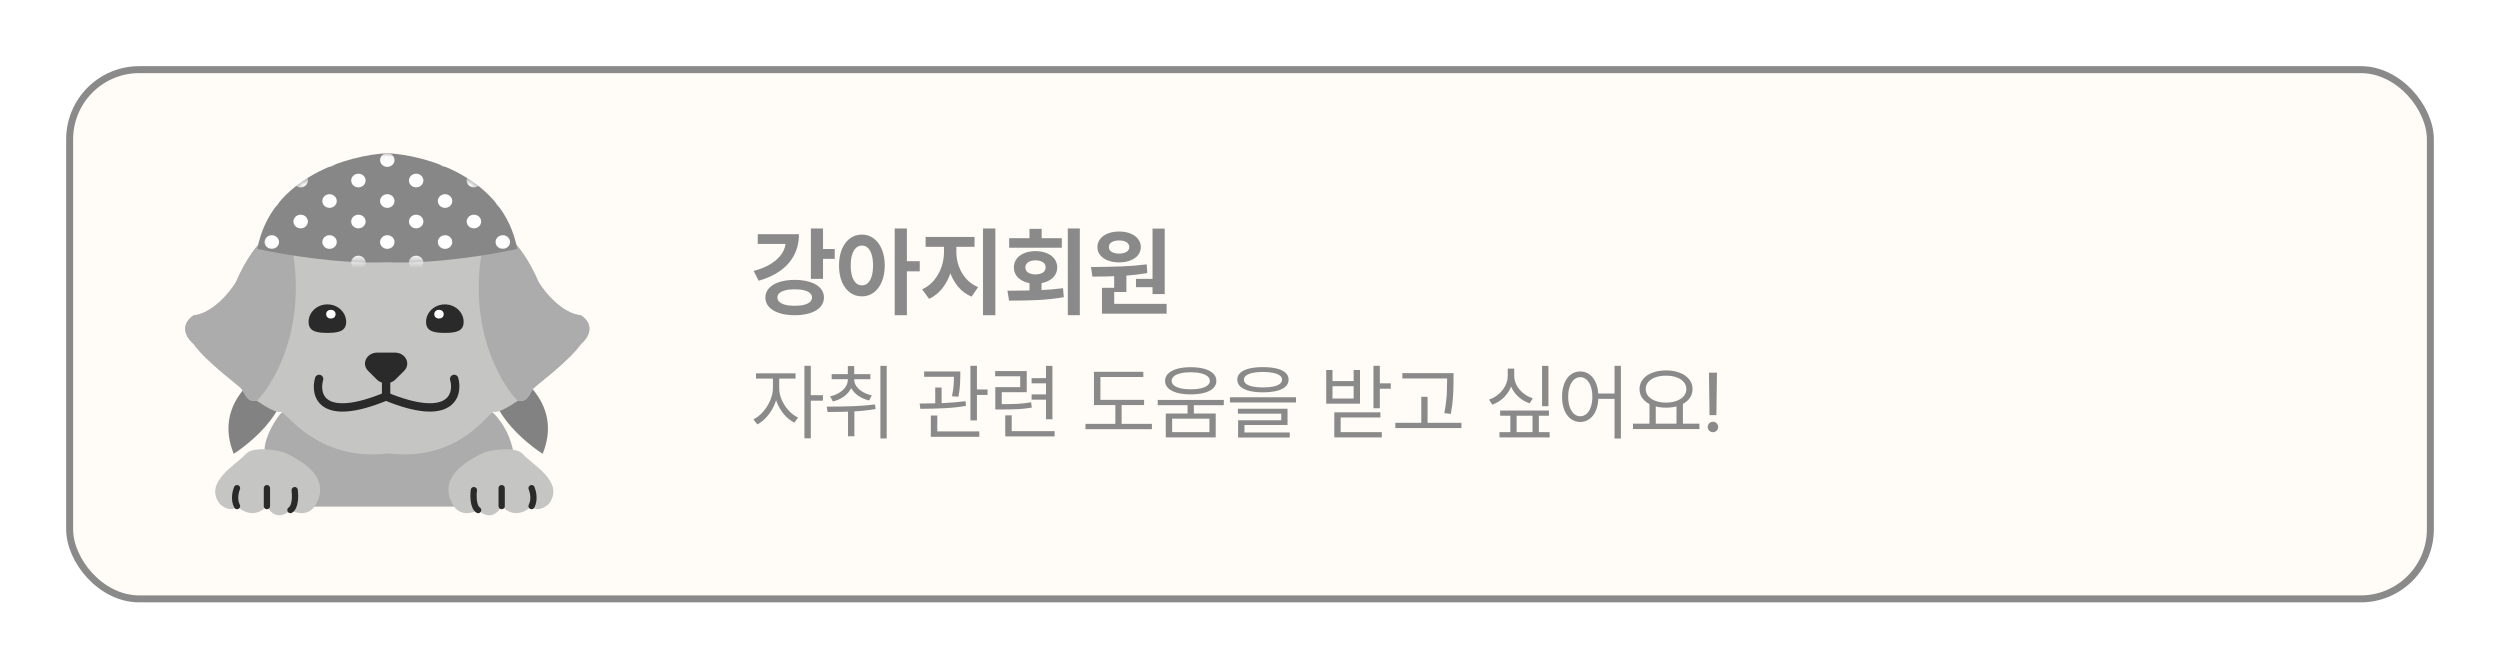 <svg width="359" height="96" viewBox="0 0 359 96" fill="none" xmlns="http://www.w3.org/2000/svg">
<g filter="url(#filter0_d_593_17777)">
<rect x="10" y="10" width="339" height="76" rx="10" fill="#FFFCF7"/>
<rect x="10" y="10" width="339" height="76" rx="10" stroke="#8A8A8A"/>
</g>
<path d="M33.567 65.17C37.12 62.851 43.338 57.053 39.785 52.415C36.528 53.768 30.725 58.213 33.567 65.17Z" fill="#828282"/>
<path d="M77.925 65.17C74.372 62.851 68.154 57.053 71.707 52.415C74.964 53.768 80.767 58.213 77.925 65.17Z" fill="#828282"/>
<path d="M37.99 64.679C37.99 62.669 39.638 60.081 40.426 59.244H70.803C72.382 60.859 73.419 62.937 73.756 65.169L76.541 67.093L77.216 69.919L75.529 72.745H40.088L37.99 64.679Z" fill="#ACACAC"/>
<path d="M55.783 29.547C53.084 24.763 52.634 27.553 52.746 29.547C49.935 29.442 43.704 29.924 41.275 32.694C40.038 32.484 36.821 33.764 33.852 40.562C32.953 42.031 30.478 45.031 27.779 45.283C25.62 46.794 26.88 48.64 27.779 49.374C29.466 51.787 33.852 55.04 34.527 55.669C35.202 56.298 35.269 57.809 36.889 57.557C37.789 58.187 39.723 59.383 40.263 59.131C40.938 58.816 45.324 66.37 55.783 65.111C66.242 66.37 70.291 58.816 70.966 59.131C71.506 59.383 73.44 58.187 74.34 57.557C75.959 57.809 76.027 56.298 76.702 55.669C77.376 55.04 81.763 51.787 83.45 49.374C84.349 48.64 85.609 46.794 83.45 45.283C80.751 45.031 78.276 42.031 77.376 40.562C74.407 33.764 71.191 32.484 69.954 32.694C67.525 29.924 61.294 29.442 58.482 29.547C58.212 27.281 56.57 28.602 55.783 29.547Z" fill="#C5C5C4"/>
<path d="M77.377 40.563C74.408 33.765 71.191 32.485 69.954 32.695C66.445 45.363 71.416 54.549 74.34 57.558C75.96 57.81 76.027 56.299 76.702 55.67C77.377 55.04 81.763 51.788 83.45 49.375C84.35 48.641 85.609 46.795 83.45 45.284C80.751 45.032 78.276 42.032 77.377 40.563Z" fill="#ACACAC"/>
<path d="M33.852 40.563C36.821 33.765 40.038 32.485 41.275 32.695C44.784 45.363 39.813 54.549 36.889 57.558C35.269 57.81 35.202 56.299 34.527 55.67C33.852 55.04 29.466 51.788 27.779 49.375C26.88 48.641 25.62 46.795 27.779 45.284C30.478 45.032 32.953 42.032 33.852 40.563Z" fill="#ACACAC"/>
<path d="M49.71 46.228C49.71 47.618 48.501 47.801 47.011 47.801C45.52 47.801 44.312 47.618 44.312 46.228C44.312 44.837 45.52 43.71 47.011 43.71C48.501 43.71 49.71 44.837 49.71 46.228Z" fill="#2A2A2A"/>
<path d="M66.58 46.228C66.58 47.618 65.371 47.801 63.881 47.801C62.39 47.801 61.182 47.618 61.182 46.228C61.182 44.837 62.39 43.71 63.881 43.71C65.371 43.71 66.58 44.837 66.58 46.228Z" fill="#2A2A2A"/>
<path d="M56.768 54.514C56.063 55.215 54.828 55.215 54.124 54.514L52.862 53.257C51.844 52.242 52.654 50.634 54.184 50.634L56.707 50.634C58.237 50.634 59.048 52.242 58.029 53.257L56.768 54.514Z" fill="#2A2A2A"/>
<path d="M55.445 55.041V56.929" stroke="#2A2A2A" stroke-width="1.2" stroke-linecap="round" stroke-linejoin="round"/>
<path d="M45.823 54.411C45.148 56.824 46.258 60.706 55.435 56.929C64.612 60.706 65.894 56.824 65.22 54.411" stroke="#2A2A2A" stroke-width="1.2" stroke-linecap="round" stroke-linejoin="round"/>
<path d="M35.262 65.231C36.244 64.087 39.353 64.564 40.785 64.945C46.308 67.521 46.614 70.097 45.387 72.387C44.405 74.218 42.524 73.722 41.705 73.245C39.987 74.848 38.739 73.531 38.33 72.673C36.612 74.505 34.751 73.436 34.035 72.673C33.298 73.589 32.092 72.864 31.58 72.387C29.125 69.238 34.035 66.662 35.262 65.231Z" fill="#C5C5C4"/>
<path d="M42.319 70.383C42.421 71.146 42.442 72.787 41.705 73.245" stroke="#2A2A2A" stroke-width="0.9" stroke-linecap="round" stroke-linejoin="round"/>
<path d="M38.33 70.098V72.674" stroke="#2A2A2A" stroke-width="0.9" stroke-linecap="round" stroke-linejoin="round"/>
<path d="M34.035 70.098C33.83 70.575 33.544 71.758 34.035 72.674" stroke="#2A2A2A" stroke-width="0.9" stroke-linecap="round" stroke-linejoin="round"/>
<path d="M75.107 65.231C74.125 64.087 71.016 64.564 69.584 64.945C64.061 67.521 63.755 70.097 64.982 72.387C65.964 74.218 67.846 73.722 68.664 73.245C70.382 74.848 71.63 73.531 72.039 72.673C73.757 74.505 75.618 73.436 76.334 72.673C77.071 73.589 78.278 72.864 78.789 72.387C81.244 69.238 76.334 66.662 75.107 65.231Z" fill="#C5C5C4"/>
<path d="M68.05 70.383C67.948 71.146 67.927 72.787 68.664 73.245" stroke="#2A2A2A" stroke-width="0.9" stroke-linecap="round" stroke-linejoin="round"/>
<path d="M72.039 70.098V72.674" stroke="#2A2A2A" stroke-width="0.9" stroke-linecap="round" stroke-linejoin="round"/>
<path d="M76.334 70.098C76.539 70.575 76.825 71.758 76.334 72.674" stroke="#2A2A2A" stroke-width="0.9" stroke-linecap="round" stroke-linejoin="round"/>
<ellipse cx="47.514" cy="45.116" rx="0.675" ry="0.628" fill="white"/>
<ellipse cx="63.04" cy="45.116" rx="0.675" ry="0.628" fill="white"/>
<path d="M36.954 35.747C40.365 36.511 48.873 37.962 55.615 37.657C62.356 37.962 70.864 36.511 74.275 35.747C72.349 25.36 61.032 22.255 55.615 22C50.197 22.255 38.88 25.36 36.954 35.747Z" fill="#878787"/>
<mask id="mask0_593_17777" style="mask-type:alpha" maskUnits="userSpaceOnUse" x="36" y="22" width="39" height="16">
<path d="M36.954 35.747C40.365 36.511 48.873 37.962 55.615 37.657C62.356 37.962 70.864 36.511 74.275 35.747C72.349 25.36 61.032 22.255 55.615 22C50.197 22.255 38.88 25.36 36.954 35.747Z" fill="#878787"/>
</mask>
<g mask="url(#mask0_593_17777)">
<ellipse cx="51.468" cy="25.924" rx="1.037" ry="0.981" fill="white"/>
<ellipse cx="63.909" cy="28.868" rx="1.037" ry="0.981" fill="white"/>
<ellipse cx="43.174" cy="31.811" rx="1.037" ry="0.981" fill="white"/>
<ellipse cx="55.615" cy="34.755" rx="1.037" ry="0.981" fill="white"/>
<ellipse cx="55.615" cy="22.981" rx="1.037" ry="0.981" fill="white"/>
<ellipse cx="68.055" cy="25.924" rx="1.037" ry="0.981" fill="white"/>
<ellipse cx="51.468" cy="37.698" rx="1.037" ry="0.981" fill="white"/>
<ellipse cx="47.322" cy="28.868" rx="1.037" ry="0.981" fill="white"/>
<ellipse cx="59.762" cy="31.811" rx="1.037" ry="0.981" fill="white"/>
<ellipse cx="72.202" cy="34.755" rx="1.037" ry="0.981" fill="white"/>
<ellipse cx="55.615" cy="28.868" rx="1.037" ry="0.981" fill="white"/>
<ellipse cx="68.055" cy="31.811" rx="1.037" ry="0.981" fill="white"/>
<ellipse cx="47.322" cy="22.981" rx="1.037" ry="0.981" fill="white"/>
<ellipse cx="39.028" cy="34.755" rx="1.037" ry="0.981" fill="white"/>
<ellipse cx="47.322" cy="34.755" rx="1.037" ry="0.981" fill="white"/>
<ellipse cx="59.762" cy="37.698" rx="1.037" ry="0.981" fill="white"/>
<ellipse cx="63.909" cy="22.981" rx="1.037" ry="0.981" fill="white"/>
<ellipse cx="59.762" cy="25.924" rx="1.037" ry="0.981" fill="white"/>
<ellipse cx="72.202" cy="28.868" rx="1.037" ry="0.981" fill="white"/>
<ellipse cx="39.028" cy="28.868" rx="1.037" ry="0.981" fill="white"/>
<ellipse cx="51.468" cy="31.811" rx="1.037" ry="0.981" fill="white"/>
<ellipse cx="63.909" cy="34.755" rx="1.037" ry="0.981" fill="white"/>
<ellipse cx="43.174" cy="25.924" rx="1.037" ry="0.981" fill="white"/>
</g>
<path d="M118.186 40.042H116.442V32.803H118.186V40.042ZM119.867 37.171H117.693V35.756H119.867V37.171ZM114.727 33.63C114.727 34.733 114.501 35.724 114.05 36.603C113.603 37.478 112.947 38.23 112.081 38.859C111.22 39.484 110.172 39.969 108.937 40.315L108.226 38.907C109.224 38.643 110.069 38.29 110.762 37.848C111.454 37.406 111.976 36.902 112.327 36.337C112.678 35.772 112.854 35.161 112.854 34.505V33.63H114.727ZM113.927 35.031H108.813V33.63H113.927V35.031ZM114.118 40.192C114.957 40.192 115.693 40.295 116.326 40.5C116.964 40.7 117.456 40.992 117.803 41.375C118.149 41.758 118.322 42.207 118.322 42.722C118.322 43.241 118.149 43.692 117.803 44.075C117.456 44.458 116.966 44.752 116.333 44.957C115.7 45.162 114.961 45.265 114.118 45.265C113.28 45.265 112.541 45.162 111.903 44.957C111.27 44.752 110.778 44.458 110.427 44.075C110.08 43.692 109.907 43.241 109.907 42.722C109.907 42.211 110.083 41.765 110.434 41.382C110.785 40.995 111.277 40.7 111.91 40.5C112.548 40.295 113.284 40.192 114.118 40.192ZM114.118 41.546C113.599 41.541 113.154 41.587 112.785 41.683C112.416 41.774 112.131 41.908 111.931 42.086C111.73 42.259 111.632 42.471 111.637 42.722C111.632 42.972 111.73 43.187 111.931 43.364C112.131 43.542 112.416 43.679 112.785 43.774C113.154 43.866 113.599 43.911 114.118 43.911C114.638 43.911 115.082 43.866 115.451 43.774C115.825 43.679 116.11 43.542 116.306 43.364C116.506 43.187 116.606 42.972 116.606 42.722C116.606 42.471 116.506 42.259 116.306 42.086C116.11 41.908 115.825 41.774 115.451 41.683C115.077 41.587 114.633 41.541 114.118 41.546ZM123.771 33.685C124.399 33.685 124.96 33.867 125.452 34.231C125.949 34.592 126.339 35.109 126.621 35.783C126.904 36.453 127.047 37.232 127.052 38.121C127.047 39.014 126.904 39.798 126.621 40.473C126.339 41.143 125.949 41.658 125.452 42.018C124.96 42.378 124.399 42.558 123.771 42.558C123.132 42.558 122.565 42.378 122.068 42.018C121.572 41.658 121.182 41.143 120.899 40.473C120.621 39.798 120.482 39.014 120.482 38.121C120.482 37.232 120.621 36.453 120.899 35.783C121.182 35.109 121.572 34.592 122.068 34.231C122.565 33.867 123.132 33.685 123.771 33.685ZM123.771 35.264C123.451 35.259 123.171 35.368 122.93 35.592C122.688 35.815 122.499 36.141 122.362 36.569C122.23 36.998 122.164 37.515 122.164 38.121C122.164 38.727 122.23 39.245 122.362 39.673C122.499 40.101 122.688 40.427 122.93 40.65C123.171 40.869 123.451 40.978 123.771 40.978C124.094 40.978 124.377 40.869 124.618 40.65C124.86 40.427 125.044 40.101 125.172 39.673C125.304 39.245 125.37 38.727 125.37 38.121C125.37 37.515 125.304 36.998 125.172 36.569C125.044 36.136 124.86 35.81 124.618 35.592C124.377 35.368 124.094 35.259 123.771 35.264ZM130.23 45.258H128.48V32.803H130.23V45.258ZM132.076 38.962H129.848V37.506H132.076V38.962ZM136.971 36.2C136.966 37.18 136.827 38.114 136.554 39.003C136.28 39.892 135.877 40.68 135.344 41.368C134.811 42.052 134.168 42.569 133.416 42.92L132.418 41.546C133.088 41.245 133.658 40.812 134.127 40.247C134.601 39.677 134.956 39.044 135.193 38.347C135.435 37.645 135.556 36.929 135.556 36.2V34.751H136.971V36.2ZM137.333 36.2C137.333 36.898 137.451 37.577 137.688 38.237C137.925 38.894 138.276 39.488 138.741 40.022C139.211 40.55 139.783 40.953 140.457 41.231L139.514 42.599C138.743 42.275 138.092 41.79 137.559 41.143C137.025 40.491 136.624 39.741 136.355 38.894C136.087 38.046 135.954 37.148 135.959 36.2V34.751H137.333V36.2ZM139.944 35.441H132.917V34.02H139.944V35.441ZM142.932 45.258H141.161V32.803H142.932V45.258ZM149.569 42.4H147.833V40.37H149.569V42.4ZM155.065 45.258H153.336V32.803H155.065V45.258ZM145.16 41.744C146.71 41.735 148.072 41.71 149.248 41.669C150.428 41.623 151.563 41.528 152.652 41.382L152.762 42.674C151.559 42.883 150.321 43.02 149.05 43.084C147.778 43.143 146.395 43.173 144.9 43.173L144.668 41.744H145.16ZM152.475 35.571H144.914V34.204H152.475V35.571ZM148.688 36.063C149.298 36.063 149.84 36.161 150.314 36.357C150.793 36.549 151.162 36.822 151.422 37.178C151.686 37.533 151.818 37.941 151.818 38.401C151.818 38.857 151.686 39.263 151.422 39.618C151.162 39.969 150.793 40.242 150.314 40.438C149.84 40.634 149.298 40.732 148.688 40.732C148.086 40.732 147.55 40.634 147.081 40.438C146.612 40.242 146.245 39.969 145.98 39.618C145.721 39.263 145.591 38.857 145.591 38.401C145.591 37.941 145.721 37.533 145.98 37.178C146.245 36.822 146.612 36.549 147.081 36.357C147.55 36.161 148.086 36.063 148.688 36.063ZM148.688 37.383C148.405 37.383 148.154 37.424 147.936 37.506C147.721 37.583 147.553 37.7 147.43 37.855C147.307 38.009 147.245 38.192 147.245 38.401C147.245 38.616 147.304 38.798 147.423 38.948C147.546 39.094 147.717 39.208 147.936 39.29C148.154 39.367 148.405 39.406 148.688 39.406C148.979 39.406 149.237 39.367 149.46 39.29C149.683 39.208 149.854 39.094 149.973 38.948C150.091 38.798 150.15 38.616 150.15 38.401C150.15 38.192 150.091 38.009 149.973 37.855C149.854 37.7 149.683 37.583 149.46 37.506C149.237 37.424 148.979 37.383 148.688 37.383ZM149.583 34.983H147.833V32.864H149.583V34.983ZM161.751 41.929H159.994V39.181H161.751V41.929ZM167.254 42.23H165.504V32.83H167.254V42.23ZM167.527 45.046H158.244V43.638H167.527V45.046ZM160.001 44.014H158.244V41.327H160.001V44.014ZM156.665 38.347C158.324 38.333 159.782 38.303 161.04 38.258C162.298 38.208 163.506 38.11 164.663 37.964L164.752 39.215C163.549 39.415 162.289 39.552 160.972 39.625C159.659 39.693 158.292 39.725 156.87 39.721L156.665 38.347ZM165.9 41.238H163.125V40.049H165.9V41.238ZM160.712 33.247C161.309 33.247 161.844 33.34 162.318 33.527C162.792 33.714 163.161 33.978 163.426 34.32C163.69 34.658 163.822 35.043 163.822 35.476C163.822 35.918 163.69 36.303 163.426 36.631C163.161 36.959 162.792 37.217 162.318 37.403C161.849 37.586 161.313 37.677 160.712 37.677C160.101 37.677 159.559 37.586 159.085 37.403C158.616 37.217 158.249 36.959 157.984 36.631C157.72 36.303 157.588 35.918 157.588 35.476C157.588 35.043 157.72 34.655 157.984 34.313C158.249 33.972 158.618 33.71 159.092 33.527C159.566 33.34 160.106 33.247 160.712 33.247ZM160.712 34.525C160.416 34.525 160.158 34.562 159.939 34.635C159.721 34.708 159.548 34.817 159.42 34.963C159.297 35.104 159.238 35.275 159.242 35.476C159.238 35.676 159.297 35.847 159.42 35.988C159.548 36.13 159.721 36.237 159.939 36.31C160.158 36.383 160.416 36.419 160.712 36.419C160.999 36.419 161.25 36.383 161.464 36.31C161.683 36.237 161.854 36.13 161.977 35.988C162.1 35.847 162.161 35.676 162.161 35.476C162.161 35.28 162.1 35.109 161.977 34.963C161.854 34.817 161.683 34.708 161.464 34.635C161.25 34.562 160.999 34.525 160.712 34.525Z" fill="#8A8A8A"/>
<path d="M111.719 55.73C111.719 56.438 111.586 57.141 111.32 57.84C111.055 58.535 110.693 59.158 110.236 59.709C109.779 60.26 109.285 60.672 108.754 60.945L108.191 60.219C108.688 59.977 109.148 59.613 109.574 59.129C110.004 58.645 110.346 58.102 110.6 57.5C110.857 56.898 110.988 56.309 110.992 55.73V54.008H111.719V55.73ZM111.895 55.73C111.891 56.277 112.008 56.832 112.246 57.395C112.488 57.957 112.816 58.467 113.23 58.924C113.645 59.377 114.102 59.723 114.602 59.961L114.074 60.688C113.531 60.422 113.037 60.029 112.592 59.51C112.15 58.99 111.801 58.4 111.543 57.74C111.285 57.076 111.156 56.406 111.156 55.73V54.008H111.895V55.73ZM114.238 54.371H108.566V53.609H114.238V54.371ZM116.43 62.949H115.516V52.531H116.43V62.949ZM118.176 57.535H116.219V56.75H118.176V57.535ZM122.512 54.5C122.508 55 122.385 55.463 122.143 55.889C121.904 56.315 121.566 56.68 121.129 56.984C120.691 57.285 120.184 57.508 119.605 57.652L119.207 56.914C119.703 56.805 120.145 56.629 120.531 56.387C120.922 56.145 121.223 55.861 121.434 55.537C121.645 55.213 121.75 54.867 121.75 54.5V54.348H122.512V54.5ZM122.664 54.5C122.664 54.848 122.771 55.174 122.986 55.478C123.201 55.779 123.498 56.043 123.877 56.27C124.256 56.496 124.691 56.664 125.184 56.773L124.809 57.512C124.23 57.367 123.725 57.15 123.291 56.861C122.857 56.568 122.52 56.221 122.277 55.818C122.035 55.416 121.914 54.977 121.914 54.5V54.348H122.664V54.5ZM124.984 54.453H119.43V53.727H124.984V54.453ZM122.664 54.219H121.75V52.566H122.664V54.219ZM122.688 62.645H121.773V58.496H122.688V62.645ZM127.328 62.961H126.426V52.543H127.328V62.961ZM118.715 58.391C120.133 58.387 121.391 58.367 122.488 58.332C123.59 58.293 124.648 58.207 125.664 58.074L125.723 58.742C124.672 58.918 123.586 59.033 122.465 59.088C121.348 59.139 120.141 59.164 118.844 59.164L118.715 58.391ZM137.359 54.113H132.707V53.34H137.359V54.113ZM135.215 58.262H134.301V55.648H135.215V58.262ZM137.898 53.961C137.895 54.477 137.877 54.965 137.846 55.426C137.814 55.883 137.742 56.398 137.629 56.973L136.703 56.902C136.82 56.328 136.896 55.826 136.932 55.397C136.967 54.967 136.988 54.504 136.996 54.008V53.891V53.34H137.898V53.891V53.961ZM140.289 60.371H139.352V52.531H140.289V60.371ZM141.812 56.715H139.867V55.93H141.812V56.715ZM140.629 62.727H133.668V61.953H140.629V62.727ZM134.594 62.199H133.668V59.668H134.594V62.199ZM132.062 57.945C133.305 57.941 134.475 57.918 135.572 57.875C136.67 57.828 137.695 57.738 138.648 57.605L138.707 58.285C137.734 58.453 136.707 58.565 135.625 58.619C134.543 58.674 133.387 58.703 132.156 58.707L132.062 57.945ZM143.676 58.039C144.742 58.039 145.584 58.022 146.201 57.986C146.822 57.951 147.445 57.879 148.07 57.77L148.164 58.531C147.52 58.641 146.883 58.713 146.254 58.748C145.629 58.783 144.77 58.801 143.676 58.801H142.926V58.039H143.676ZM147.438 56.316H143.852V58.484H142.926V55.59H146.5V54.031H142.902V53.281H147.438V56.316ZM151.129 60.207H150.203V52.543H151.129V60.207ZM150.438 55.051H148.141V54.301H150.438V55.051ZM151.445 62.668H144.355V61.906H151.445V62.668ZM145.281 62.258H144.355V59.645H145.281V62.258ZM150.438 57.395H148.141V56.633H150.438V57.395ZM164.289 58.168H157.094V57.418H164.289V58.168ZM165.414 61.637H155.875V60.863H165.414V61.637ZM161.066 61.18H160.164V57.746H161.066V61.18ZM164.184 54.137H158.02V57.77H157.094V53.387H164.184V54.137ZM171.438 59.656H170.535V57.84H171.438V59.656ZM170.992 52.73C171.746 52.73 172.398 52.809 172.949 52.965C173.504 53.121 173.93 53.348 174.227 53.645C174.523 53.938 174.672 54.289 174.672 54.699C174.672 55.102 174.523 55.449 174.227 55.742C173.93 56.031 173.504 56.252 172.949 56.404C172.398 56.557 171.746 56.633 170.992 56.633C170.238 56.633 169.584 56.557 169.029 56.404C168.479 56.252 168.053 56.031 167.752 55.742C167.451 55.449 167.301 55.102 167.301 54.699C167.301 54.289 167.451 53.938 167.752 53.645C168.053 53.348 168.479 53.121 169.029 52.965C169.584 52.809 170.238 52.73 170.992 52.73ZM170.992 53.457C170.434 53.457 169.947 53.506 169.533 53.603C169.123 53.701 168.807 53.844 168.584 54.031C168.361 54.219 168.25 54.441 168.25 54.699C168.25 54.949 168.361 55.164 168.584 55.344C168.807 55.523 169.123 55.662 169.533 55.76C169.943 55.857 170.43 55.906 170.992 55.906C171.547 55.906 172.031 55.857 172.445 55.76C172.859 55.662 173.178 55.523 173.4 55.344C173.623 55.164 173.734 54.949 173.734 54.699C173.734 54.441 173.623 54.219 173.4 54.031C173.178 53.844 172.859 53.701 172.445 53.603C172.031 53.506 171.547 53.457 170.992 53.457ZM174.578 62.809H167.406V59.387H174.578V62.809ZM168.32 62.059H173.676V60.125H168.32V62.059ZM175.738 58.191H166.246V57.43H175.738V58.191ZM181.363 52.719C182.133 52.719 182.793 52.787 183.344 52.924C183.898 53.06 184.32 53.264 184.609 53.533C184.898 53.803 185.043 54.129 185.043 54.512C185.043 54.902 184.898 55.234 184.609 55.508C184.32 55.781 183.9 55.988 183.35 56.129C182.799 56.266 182.137 56.336 181.363 56.34C180.586 56.336 179.922 56.266 179.371 56.129C178.824 55.988 178.404 55.781 178.111 55.508C177.818 55.234 177.672 54.902 177.672 54.512C177.672 54.129 177.818 53.803 178.111 53.533C178.404 53.264 178.826 53.06 179.377 52.924C179.928 52.787 180.59 52.719 181.363 52.719ZM181.363 53.41C180.789 53.41 180.297 53.455 179.887 53.545C179.48 53.635 179.168 53.762 178.949 53.926C178.734 54.09 178.629 54.285 178.633 54.512C178.629 54.75 178.734 54.955 178.949 55.127C179.168 55.295 179.48 55.422 179.887 55.508C180.297 55.594 180.789 55.637 181.363 55.637C181.938 55.637 182.43 55.594 182.84 55.508C183.254 55.422 183.568 55.295 183.783 55.127C183.998 54.959 184.105 54.754 184.105 54.512C184.105 54.285 183.998 54.09 183.783 53.926C183.568 53.762 183.254 53.635 182.84 53.545C182.426 53.455 181.934 53.41 181.363 53.41ZM186.109 57.793H176.617V57.043H186.109V57.793ZM184.891 61.027H178.703V62.293H177.789V60.348H183.988V59.398H177.766V58.695H184.891V61.027ZM185.207 62.832H177.789V62.105H185.207V62.832ZM198.145 58.625H197.23V52.531H198.145V58.625ZM199.715 55.824H197.887V55.051H199.715V55.824ZM191.348 54.723H194.383V53.129H195.297V57.969H190.445V53.129H191.348V54.723ZM194.383 57.23V55.461H191.348V57.23H194.383ZM198.227 59.949H192.52V62.586H191.605V59.211H198.227V59.949ZM198.426 62.809H191.605V62.059H198.426V62.809ZM208.152 54.348H201.379V53.586H208.152V54.348ZM209.863 61.473H200.371V60.711H209.863V61.473ZM205 61.109H204.098V56.984H205V61.109ZM208.727 54.758C208.719 55.621 208.691 56.393 208.645 57.072C208.602 57.752 208.5 58.539 208.34 59.434L207.402 59.328C207.523 58.727 207.611 58.156 207.666 57.617C207.725 57.078 207.76 56.609 207.771 56.211C207.787 55.809 207.797 55.305 207.801 54.699V54.629V53.586H208.727V54.629V54.758ZM222.355 58.332H221.441V52.543H222.355V58.332ZM217.281 53.949C217.277 54.578 217.148 55.172 216.895 55.73C216.645 56.285 216.293 56.77 215.84 57.184C215.391 57.594 214.875 57.902 214.293 58.109L213.824 57.383C214.344 57.203 214.807 56.938 215.213 56.586C215.623 56.234 215.941 55.832 216.168 55.379C216.395 54.922 216.508 54.445 216.508 53.949V52.93H217.281V53.949ZM217.445 53.949C217.441 54.422 217.553 54.875 217.779 55.309C218.01 55.738 218.326 56.119 218.729 56.451C219.131 56.779 219.59 57.027 220.105 57.195L219.66 57.922C219.074 57.723 218.557 57.428 218.107 57.037C217.658 56.643 217.307 56.182 217.053 55.654C216.799 55.127 216.672 54.559 216.672 53.949V52.93H217.445V53.949ZM222.426 59.703H215.418V58.953H222.426V59.703ZM222.531 62.809H215.324V62.059H222.531V62.809ZM217.785 62.504H216.883V59.27H217.785V62.504ZM220.984 62.504H220.07V59.27H220.984V62.504ZM226.926 53.34C227.43 53.34 227.879 53.488 228.273 53.785C228.672 54.082 228.98 54.506 229.199 55.057C229.418 55.607 229.527 56.246 229.527 56.973C229.527 57.703 229.418 58.342 229.199 58.889C228.98 59.432 228.672 59.852 228.273 60.148C227.879 60.445 227.43 60.594 226.926 60.594C226.414 60.594 225.959 60.445 225.561 60.148C225.166 59.852 224.859 59.432 224.641 58.889C224.422 58.342 224.312 57.703 224.312 56.973C224.312 56.246 224.422 55.607 224.641 55.057C224.859 54.506 225.166 54.082 225.561 53.785C225.959 53.488 226.414 53.34 226.926 53.34ZM226.926 54.16C226.586 54.16 226.285 54.277 226.023 54.512C225.766 54.746 225.562 55.076 225.414 55.502C225.266 55.924 225.191 56.414 225.191 56.973C225.191 57.531 225.266 58.023 225.414 58.449C225.562 58.871 225.766 59.197 226.023 59.428C226.285 59.658 226.586 59.773 226.926 59.773C227.262 59.773 227.562 59.658 227.828 59.428C228.094 59.197 228.299 58.869 228.443 58.443C228.588 58.018 228.66 57.527 228.66 56.973C228.66 56.418 228.588 55.928 228.443 55.502C228.299 55.076 228.094 54.746 227.828 54.512C227.562 54.277 227.262 54.16 226.926 54.16ZM232.762 62.973H231.848V52.531H232.762V62.973ZM232.258 57.277H229.223V56.516H232.258V57.277ZM237.766 61.027H236.863V57.91H237.766V61.027ZM241.668 61.027H240.742V57.91H241.668V61.027ZM244.035 61.613H234.496V60.84H244.035V61.613ZM239.242 53.188C239.98 53.191 240.637 53.305 241.211 53.527C241.789 53.746 242.24 54.06 242.564 54.471C242.889 54.877 243.051 55.344 243.051 55.871C243.051 56.402 242.889 56.869 242.564 57.272C242.24 57.674 241.789 57.986 241.211 58.209C240.637 58.432 239.98 58.543 239.242 58.543C238.504 58.543 237.846 58.432 237.268 58.209C236.693 57.986 236.244 57.674 235.92 57.272C235.596 56.869 235.434 56.402 235.434 55.871C235.434 55.344 235.596 54.877 235.92 54.471C236.244 54.06 236.693 53.746 237.268 53.527C237.846 53.305 238.504 53.191 239.242 53.188ZM239.242 53.949C238.676 53.945 238.17 54.023 237.725 54.184C237.283 54.34 236.939 54.565 236.693 54.857C236.447 55.15 236.324 55.488 236.324 55.871C236.324 56.254 236.447 56.592 236.693 56.885C236.939 57.178 237.283 57.406 237.725 57.57C238.17 57.734 238.676 57.816 239.242 57.816C239.805 57.816 240.307 57.734 240.748 57.57C241.189 57.406 241.535 57.178 241.785 56.885C242.035 56.592 242.16 56.254 242.16 55.871C242.16 55.488 242.035 55.15 241.785 54.857C241.535 54.565 241.189 54.34 240.748 54.184C240.307 54.023 239.805 53.945 239.242 53.949ZM246.473 59.609H245.488L245.406 53.516H246.555L246.473 59.609ZM245.98 62.07C245.844 62.07 245.717 62.035 245.6 61.965C245.486 61.895 245.395 61.803 245.324 61.69C245.258 61.572 245.227 61.445 245.23 61.309C245.227 61.176 245.258 61.051 245.324 60.934C245.395 60.816 245.486 60.725 245.6 60.658C245.717 60.592 245.844 60.559 245.98 60.559C246.117 60.559 246.242 60.592 246.355 60.658C246.473 60.725 246.564 60.816 246.631 60.934C246.697 61.051 246.73 61.176 246.73 61.309C246.73 61.445 246.697 61.572 246.631 61.69C246.564 61.803 246.473 61.895 246.355 61.965C246.242 62.035 246.117 62.07 245.98 62.07Z" fill="#8A8A8A"/>
<defs>
<filter id="filter0_d_593_17777" x="0.5" y="0.5" width="358" height="95" filterUnits="userSpaceOnUse" color-interpolation-filters="sRGB">
<feFlood flood-opacity="0" result="BackgroundImageFix"/>
<feColorMatrix in="SourceAlpha" type="matrix" values="0 0 0 0 0 0 0 0 0 0 0 0 0 0 0 0 0 0 127 0" result="hardAlpha"/>
<feMorphology radius="1" operator="dilate" in="SourceAlpha" result="effect1_dropShadow_593_17777"/>
<feOffset/>
<feGaussianBlur stdDeviation="4"/>
<feComposite in2="hardAlpha" operator="out"/>
<feColorMatrix type="matrix" values="0 0 0 0 0 0 0 0 0 0 0 0 0 0 0 0 0 0 0.1 0"/>
<feBlend mode="normal" in2="BackgroundImageFix" result="effect1_dropShadow_593_17777"/>
<feBlend mode="normal" in="SourceGraphic" in2="effect1_dropShadow_593_17777" result="shape"/>
</filter>
</defs>
</svg>
